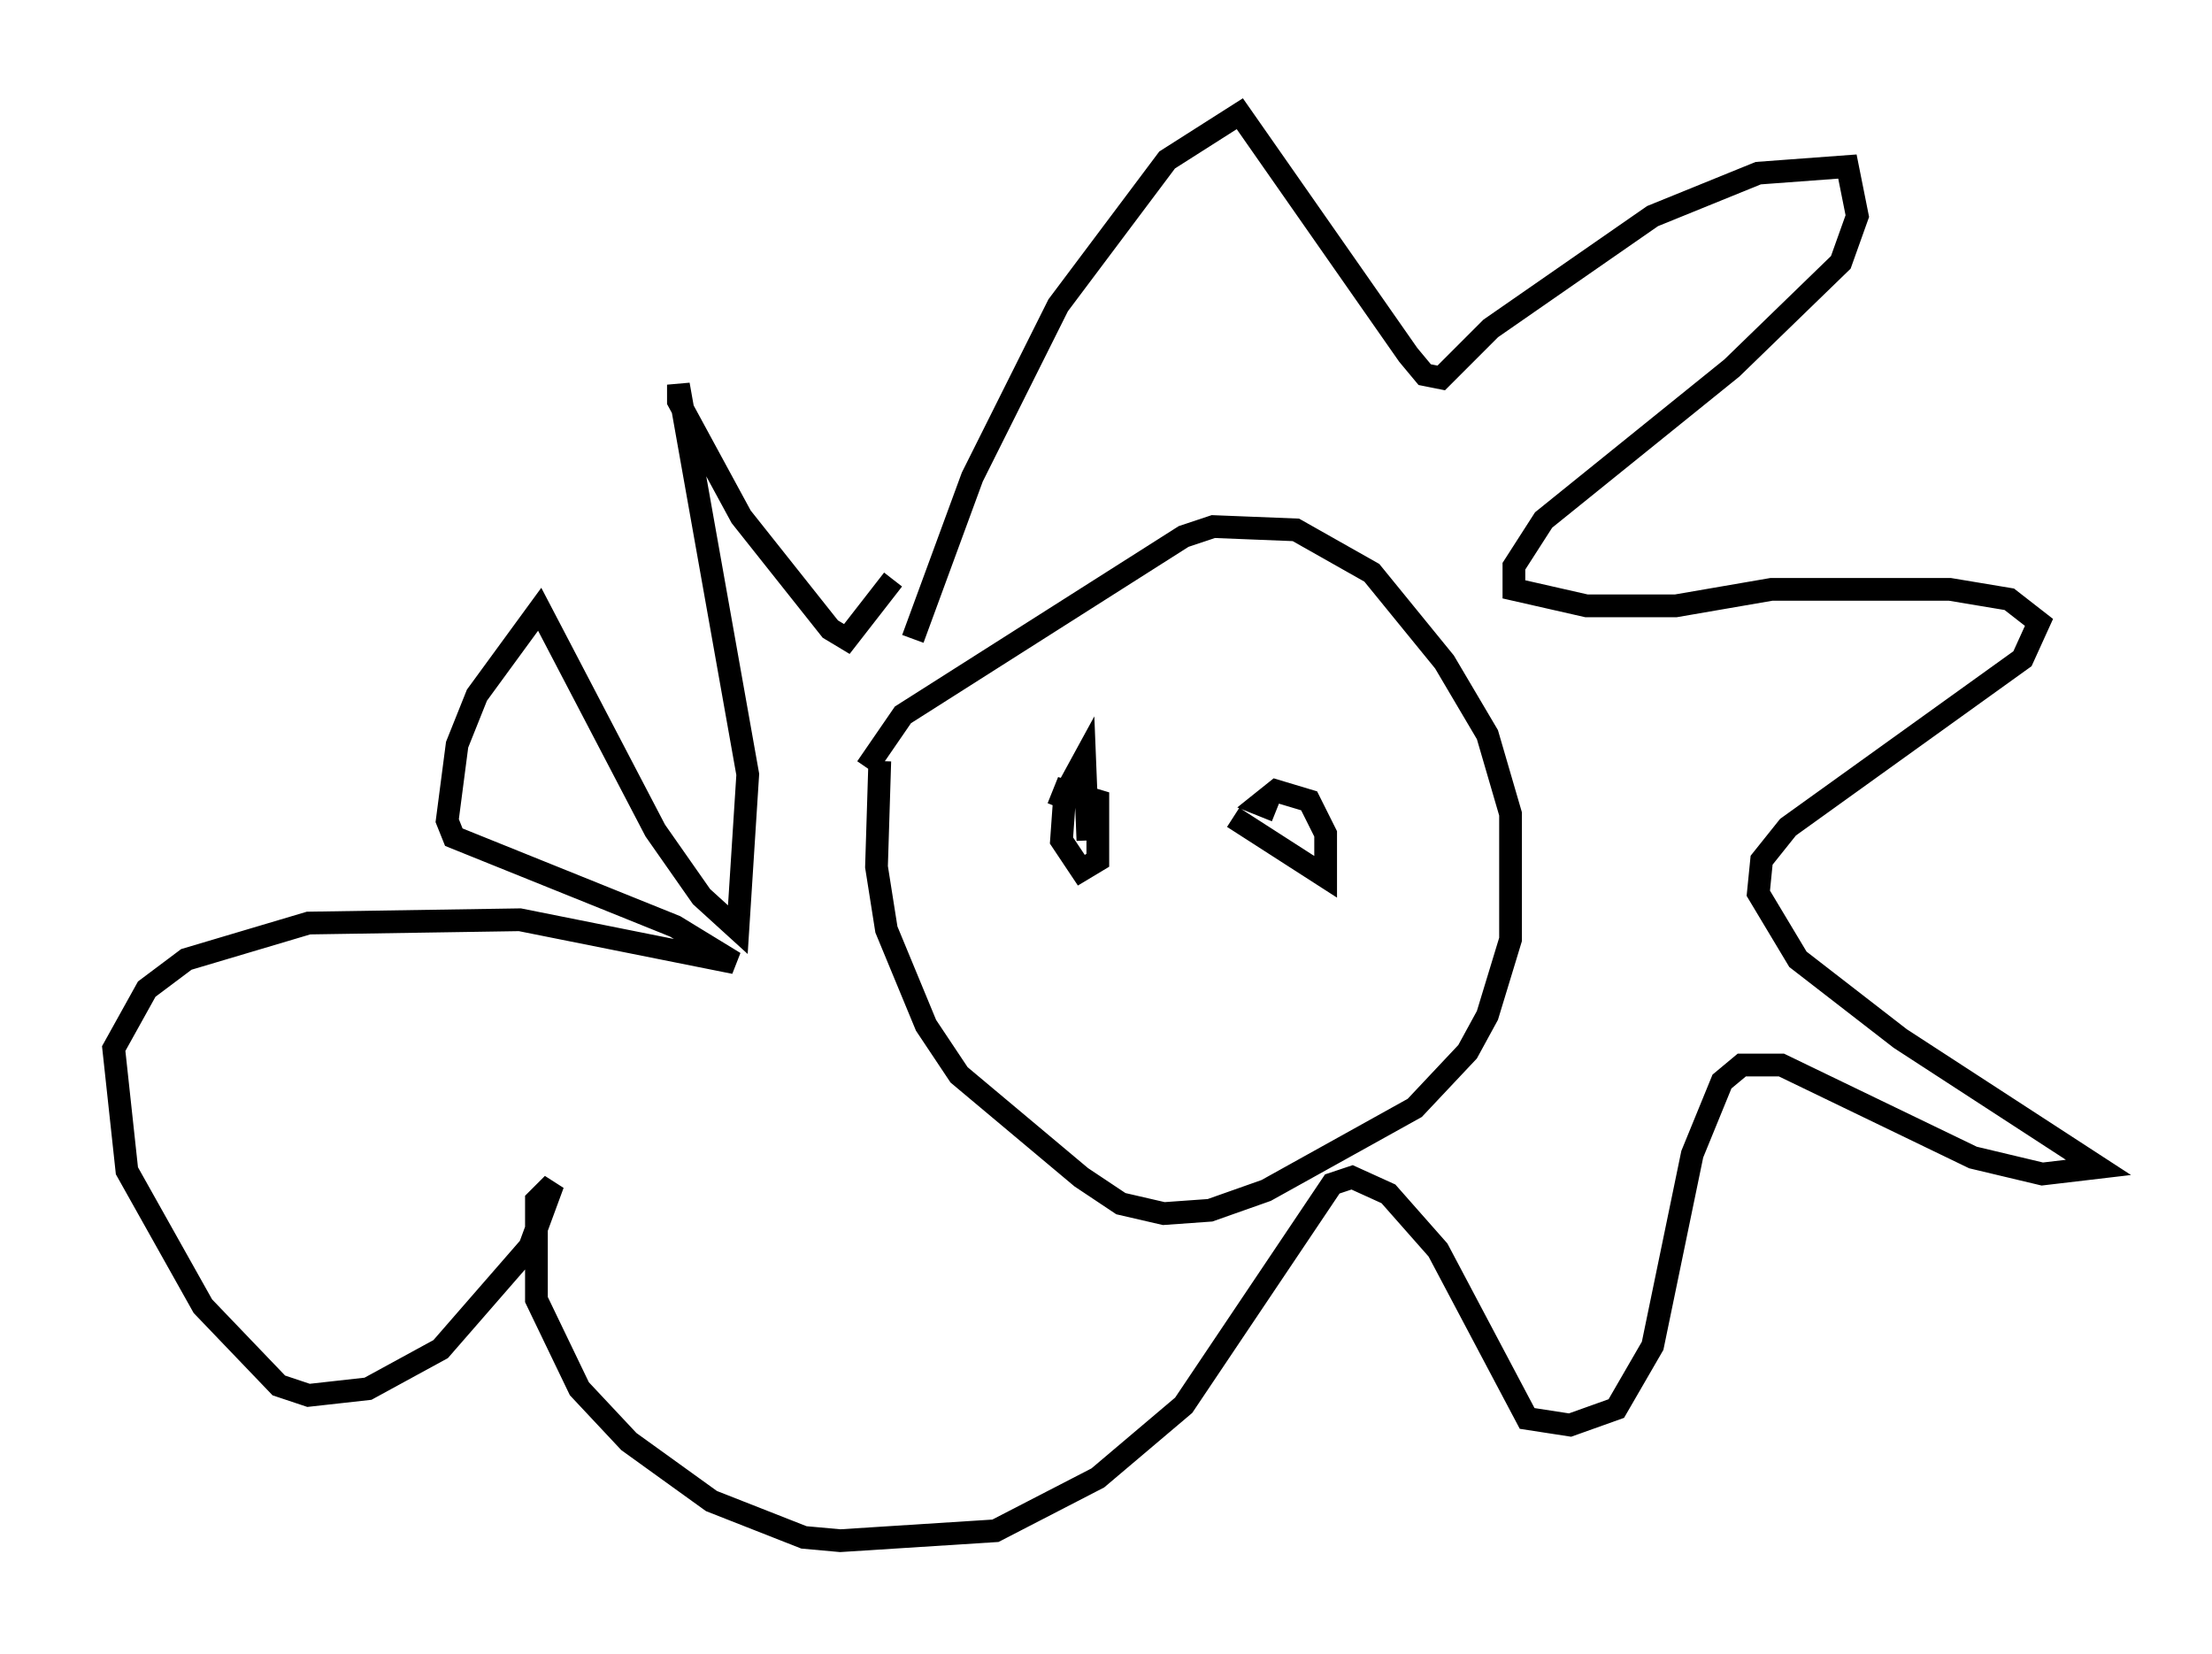 <?xml version="1.0" encoding="utf-8" ?>
<svg baseProfile="full" height="72.748" version="1.1" width="97.296" xmlns="http://www.w3.org/2000/svg" xmlns:ev="http://www.w3.org/2001/xml-events" xmlns:xlink="http://www.w3.org/1999/xlink"><defs /><rect fill="white" height="72.748" width="97.296" x="0" y="0" /><path d="M41.022, 27.369 m-2.324, 6.101 l-0.145, 4.648 0.436, 2.76 l1.743, 4.212 1.453, 2.179 l5.374, 4.503 1.743, 1.162 l1.888, 0.436 2.034, -0.145 l2.469, -0.872 6.536, -3.631 l2.324, -2.469 0.872, -1.598 l1.017, -3.341 0.0, -5.52 l-1.017, -3.486 -1.888, -3.196 l-3.196, -3.922 -3.341, -1.888 l-3.631, -0.145 -1.307, 0.436 l-12.346, 7.844 -1.598, 2.324 m2.034, -5.665 l2.615, -7.117 3.777, -7.553 l4.793, -6.391 3.196, -2.034 l7.408, 10.603 0.726, 0.872 l0.726, 0.145 2.179, -2.179 l7.117, -4.939 4.648, -1.888 l3.922, -0.291 0.436, 2.179 l-0.726, 2.034 -4.793, 4.648 l-8.279, 6.682 -1.307, 2.034 l0.0, 1.017 3.196, 0.726 l3.922, 0.0 4.212, -0.726 l7.844, 0.0 2.615, 0.436 l1.307, 1.017 -0.726, 1.598 l-10.313, 7.408 -1.162, 1.453 l-0.145, 1.453 1.743, 2.905 l4.503, 3.486 8.715, 5.665 l-2.469, 0.291 -3.05, -0.726 l-8.425, -4.067 -1.743, 0.0 l-0.872, 0.726 -1.307, 3.196 l-1.743, 8.425 -1.598, 2.76 l-2.034, 0.726 -1.888, -0.291 l-3.922, -7.408 -2.179, -2.469 l-1.598, -0.726 -0.872, 0.291 l-6.536, 9.732 -3.777, 3.196 l-4.503, 2.324 -6.827, 0.436 l-1.598, -0.145 -4.067, -1.598 l-3.631, -2.615 -2.179, -2.324 l-1.888, -3.922 0.0, -4.358 l0.726, -0.726 -1.017, 2.76 l-3.922, 4.503 -3.196, 1.743 l-2.615, 0.291 -1.307, -0.436 l-3.341, -3.486 -3.341, -5.955 l-0.581, -5.374 1.453, -2.615 l1.743, -1.307 5.374, -1.598 l9.296, -0.145 9.441, 1.888 l-2.615, -1.598 -9.732, -3.922 l-0.291, -0.726 0.436, -3.341 l0.872, -2.179 2.76, -3.777 l5.084, 9.732 2.034, 2.905 l1.598, 1.453 0.436, -6.827 l-3.05, -17.14 0.0, 0.726 l2.76, 5.084 3.922, 4.939 l0.726, 0.436 2.034, -2.615 m8.57, 11.475 l-0.145, -3.631 -0.872, 1.598 l-0.145, 2.034 0.872, 1.307 l0.726, -0.436 0.0, -2.615 l-1.453, -0.436 -0.291, 0.726 m7.698, 0.436 l4.067, 2.615 0.0, -1.888 l-0.726, -1.453 -1.453, -0.436 l-0.726, 0.581 0.726, 0.291 " fill="none" stroke="black" stroke-width="1" /></svg>